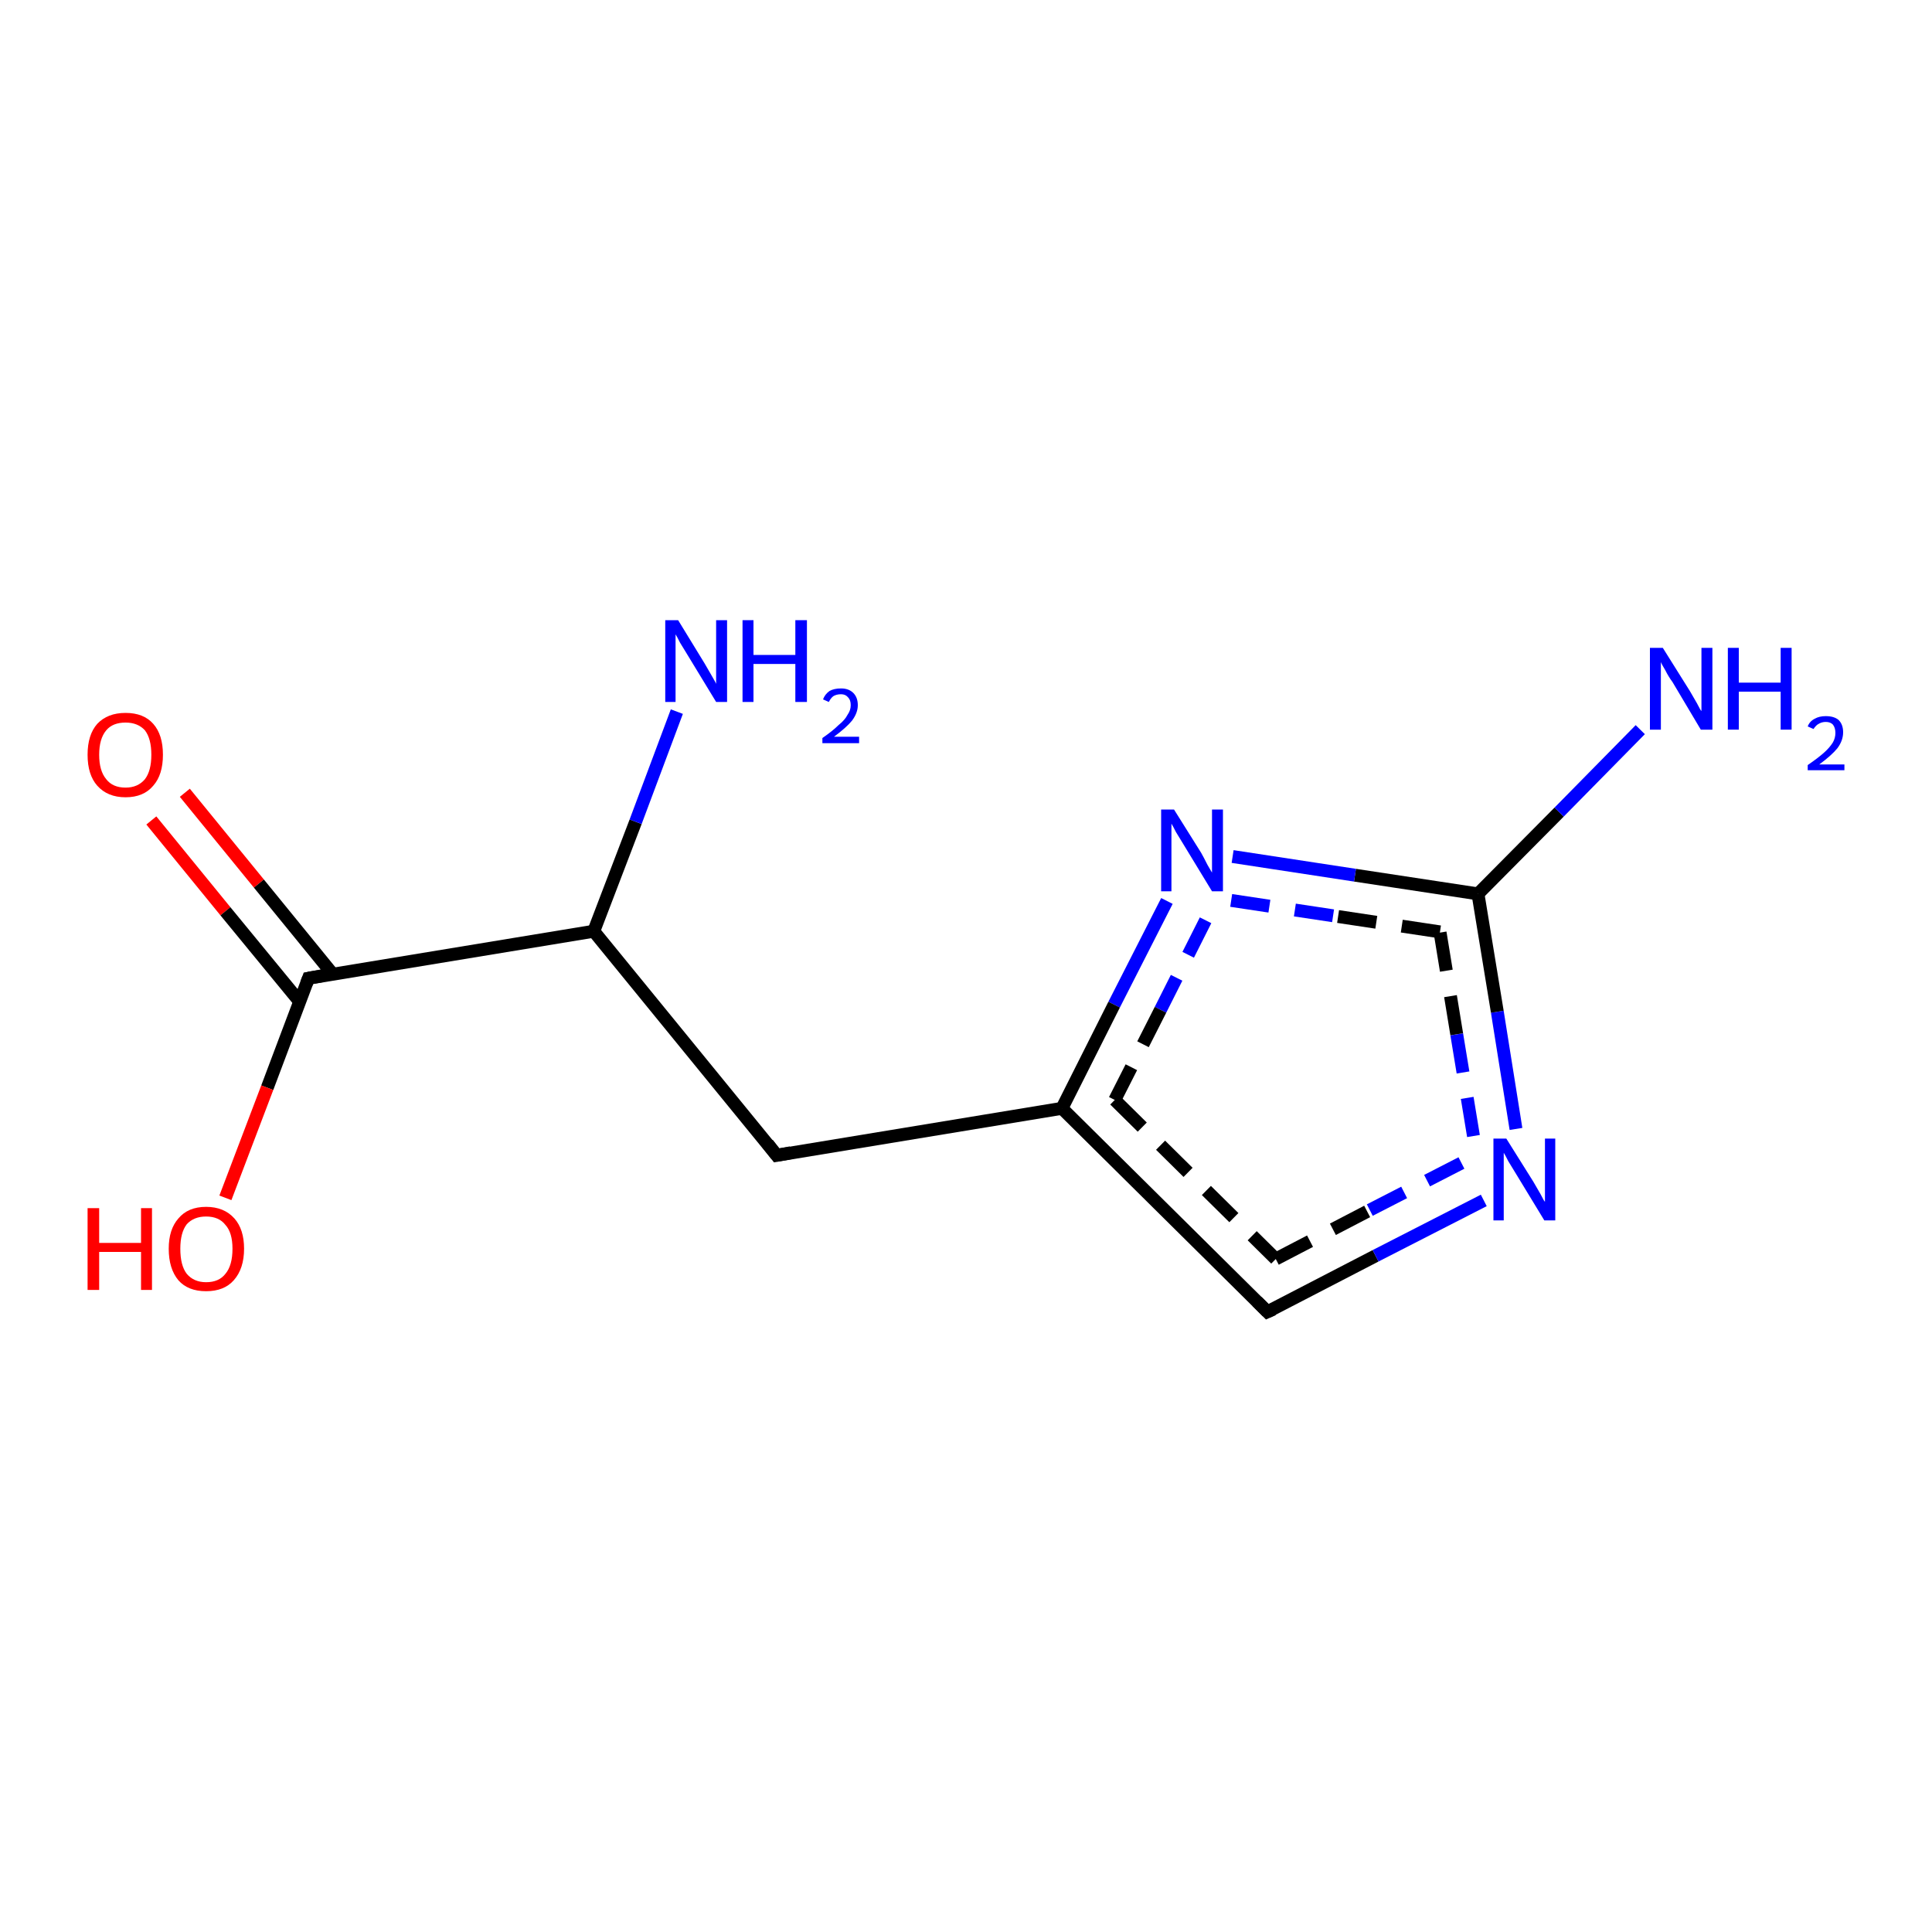<?xml version='1.0' encoding='iso-8859-1'?>
<svg version='1.1' baseProfile='full'
              xmlns='http://www.w3.org/2000/svg'
                      xmlns:rdkit='http://www.rdkit.org/xml'
                      xmlns:xlink='http://www.w3.org/1999/xlink'
                  xml:space='preserve'
width='300px' height='300px' viewBox='0 0 300 300'>
<!-- END OF HEADER -->
<rect style='opacity:1.0;fill:#FFFFFF;stroke:none' width='300.0' height='300.0' x='0.0' y='0.0'> </rect>
<path class='bond-0 atom-0 atom-1' d='M 28.7,123.1 L 40.2,137.2' style='fill:none;fill-rule:evenodd;stroke:#FF0000;stroke-width:2.0px;stroke-linecap:butt;stroke-linejoin:miter;stroke-opacity:1' />
<path class='bond-0 atom-0 atom-1' d='M 40.2,137.2 L 51.7,151.3' style='fill:none;fill-rule:evenodd;stroke:#000000;stroke-width:2.0px;stroke-linecap:butt;stroke-linejoin:miter;stroke-opacity:1' />
<path class='bond-0 atom-0 atom-1' d='M 23.5,127.4 L 35.0,141.5' style='fill:none;fill-rule:evenodd;stroke:#FF0000;stroke-width:2.0px;stroke-linecap:butt;stroke-linejoin:miter;stroke-opacity:1' />
<path class='bond-0 atom-0 atom-1' d='M 35.0,141.5 L 46.5,155.5' style='fill:none;fill-rule:evenodd;stroke:#000000;stroke-width:2.0px;stroke-linecap:butt;stroke-linejoin:miter;stroke-opacity:1' />
<path class='bond-1 atom-1 atom-2' d='M 47.9,151.9 L 41.5,168.9' style='fill:none;fill-rule:evenodd;stroke:#000000;stroke-width:2.0px;stroke-linecap:butt;stroke-linejoin:miter;stroke-opacity:1' />
<path class='bond-1 atom-1 atom-2' d='M 41.5,168.9 L 35.0,186.0' style='fill:none;fill-rule:evenodd;stroke:#FF0000;stroke-width:2.0px;stroke-linecap:butt;stroke-linejoin:miter;stroke-opacity:1' />
<path class='bond-2 atom-1 atom-3' d='M 47.9,151.9 L 92.2,144.6' style='fill:none;fill-rule:evenodd;stroke:#000000;stroke-width:2.0px;stroke-linecap:butt;stroke-linejoin:miter;stroke-opacity:1' />
<path class='bond-3 atom-3 atom-4' d='M 92.2,144.6 L 98.7,127.6' style='fill:none;fill-rule:evenodd;stroke:#000000;stroke-width:2.0px;stroke-linecap:butt;stroke-linejoin:miter;stroke-opacity:1' />
<path class='bond-3 atom-3 atom-4' d='M 98.7,127.6 L 105.1,110.5' style='fill:none;fill-rule:evenodd;stroke:#0000FF;stroke-width:2.0px;stroke-linecap:butt;stroke-linejoin:miter;stroke-opacity:1' />
<path class='bond-4 atom-3 atom-5' d='M 92.2,144.6 L 120.6,179.4' style='fill:none;fill-rule:evenodd;stroke:#000000;stroke-width:2.0px;stroke-linecap:butt;stroke-linejoin:miter;stroke-opacity:1' />
<path class='bond-5 atom-5 atom-6' d='M 120.6,179.4 L 164.9,172.1' style='fill:none;fill-rule:evenodd;stroke:#000000;stroke-width:2.0px;stroke-linecap:butt;stroke-linejoin:miter;stroke-opacity:1' />
<path class='bond-6 atom-6 atom-7' d='M 164.9,172.1 L 196.8,203.7' style='fill:none;fill-rule:evenodd;stroke:#000000;stroke-width:2.0px;stroke-linecap:butt;stroke-linejoin:miter;stroke-opacity:1' />
<path class='bond-6 atom-6 atom-7' d='M 173.1,170.8 L 198.1,195.5' style='fill:none;fill-rule:evenodd;stroke:#000000;stroke-width:2.0px;stroke-linecap:butt;stroke-linejoin:miter;stroke-opacity:1;stroke-dasharray:6,4' />
<path class='bond-7 atom-7 atom-8' d='M 196.8,203.7 L 213.6,195.0' style='fill:none;fill-rule:evenodd;stroke:#000000;stroke-width:2.0px;stroke-linecap:butt;stroke-linejoin:miter;stroke-opacity:1' />
<path class='bond-7 atom-7 atom-8' d='M 213.6,195.0 L 230.4,186.4' style='fill:none;fill-rule:evenodd;stroke:#0000FF;stroke-width:2.0px;stroke-linecap:butt;stroke-linejoin:miter;stroke-opacity:1' />
<path class='bond-7 atom-7 atom-8' d='M 198.1,195.5 L 212.7,187.9' style='fill:none;fill-rule:evenodd;stroke:#000000;stroke-width:2.0px;stroke-linecap:butt;stroke-linejoin:miter;stroke-opacity:1;stroke-dasharray:6,4' />
<path class='bond-7 atom-7 atom-8' d='M 212.7,187.9 L 227.3,180.4' style='fill:none;fill-rule:evenodd;stroke:#0000FF;stroke-width:2.0px;stroke-linecap:butt;stroke-linejoin:miter;stroke-opacity:1;stroke-dasharray:6,4' />
<path class='bond-8 atom-8 atom-9' d='M 235.4,175.3 L 232.5,157.1' style='fill:none;fill-rule:evenodd;stroke:#0000FF;stroke-width:2.0px;stroke-linecap:butt;stroke-linejoin:miter;stroke-opacity:1' />
<path class='bond-8 atom-8 atom-9' d='M 232.5,157.1 L 229.5,138.8' style='fill:none;fill-rule:evenodd;stroke:#000000;stroke-width:2.0px;stroke-linecap:butt;stroke-linejoin:miter;stroke-opacity:1' />
<path class='bond-8 atom-8 atom-9' d='M 228.8,176.4 L 226.2,160.6' style='fill:none;fill-rule:evenodd;stroke:#0000FF;stroke-width:2.0px;stroke-linecap:butt;stroke-linejoin:miter;stroke-opacity:1;stroke-dasharray:6,4' />
<path class='bond-8 atom-8 atom-9' d='M 226.2,160.6 L 223.6,144.7' style='fill:none;fill-rule:evenodd;stroke:#000000;stroke-width:2.0px;stroke-linecap:butt;stroke-linejoin:miter;stroke-opacity:1;stroke-dasharray:6,4' />
<path class='bond-9 atom-9 atom-10' d='M 229.5,138.8 L 242.1,126.1' style='fill:none;fill-rule:evenodd;stroke:#000000;stroke-width:2.0px;stroke-linecap:butt;stroke-linejoin:miter;stroke-opacity:1' />
<path class='bond-9 atom-9 atom-10' d='M 242.1,126.1 L 254.7,113.3' style='fill:none;fill-rule:evenodd;stroke:#0000FF;stroke-width:2.0px;stroke-linecap:butt;stroke-linejoin:miter;stroke-opacity:1' />
<path class='bond-10 atom-9 atom-11' d='M 229.5,138.8 L 210.4,135.9' style='fill:none;fill-rule:evenodd;stroke:#000000;stroke-width:2.0px;stroke-linecap:butt;stroke-linejoin:miter;stroke-opacity:1' />
<path class='bond-10 atom-9 atom-11' d='M 210.4,135.9 L 191.4,133.0' style='fill:none;fill-rule:evenodd;stroke:#0000FF;stroke-width:2.0px;stroke-linecap:butt;stroke-linejoin:miter;stroke-opacity:1' />
<path class='bond-10 atom-9 atom-11' d='M 223.6,144.7 L 207.0,142.2' style='fill:none;fill-rule:evenodd;stroke:#000000;stroke-width:2.0px;stroke-linecap:butt;stroke-linejoin:miter;stroke-opacity:1;stroke-dasharray:6,4' />
<path class='bond-10 atom-9 atom-11' d='M 207.0,142.2 L 190.4,139.7' style='fill:none;fill-rule:evenodd;stroke:#0000FF;stroke-width:2.0px;stroke-linecap:butt;stroke-linejoin:miter;stroke-opacity:1;stroke-dasharray:6,4' />
<path class='bond-11 atom-11 atom-6' d='M 181.2,139.9 L 173.0,156.0' style='fill:none;fill-rule:evenodd;stroke:#0000FF;stroke-width:2.0px;stroke-linecap:butt;stroke-linejoin:miter;stroke-opacity:1' />
<path class='bond-11 atom-11 atom-6' d='M 173.0,156.0 L 164.9,172.1' style='fill:none;fill-rule:evenodd;stroke:#000000;stroke-width:2.0px;stroke-linecap:butt;stroke-linejoin:miter;stroke-opacity:1' />
<path class='bond-11 atom-11 atom-6' d='M 187.2,142.9 L 180.2,156.8' style='fill:none;fill-rule:evenodd;stroke:#0000FF;stroke-width:2.0px;stroke-linecap:butt;stroke-linejoin:miter;stroke-opacity:1;stroke-dasharray:6,4' />
<path class='bond-11 atom-11 atom-6' d='M 180.2,156.8 L 173.1,170.8' style='fill:none;fill-rule:evenodd;stroke:#000000;stroke-width:2.0px;stroke-linecap:butt;stroke-linejoin:miter;stroke-opacity:1;stroke-dasharray:6,4' />
<path d='M 47.6,152.7 L 47.9,151.9 L 50.1,151.5' style='fill:none;stroke:#000000;stroke-width:2.0px;stroke-linecap:butt;stroke-linejoin:miter;stroke-opacity:1;' />
<path d='M 119.2,177.6 L 120.6,179.4 L 122.8,179.0' style='fill:none;stroke:#000000;stroke-width:2.0px;stroke-linecap:butt;stroke-linejoin:miter;stroke-opacity:1;' />
<path d='M 195.2,202.1 L 196.8,203.7 L 197.7,203.3' style='fill:none;stroke:#000000;stroke-width:2.0px;stroke-linecap:butt;stroke-linejoin:miter;stroke-opacity:1;' />
<path class='atom-0' d='M 13.6 117.2
Q 13.6 114.1, 15.1 112.4
Q 16.7 110.7, 19.5 110.7
Q 22.3 110.7, 23.8 112.4
Q 25.3 114.1, 25.3 117.2
Q 25.3 120.3, 23.8 122.0
Q 22.3 123.8, 19.5 123.8
Q 16.7 123.8, 15.1 122.0
Q 13.6 120.3, 13.6 117.2
M 19.5 122.3
Q 21.4 122.3, 22.5 121.0
Q 23.5 119.7, 23.5 117.2
Q 23.5 114.7, 22.5 113.4
Q 21.4 112.2, 19.5 112.2
Q 17.5 112.2, 16.5 113.4
Q 15.4 114.7, 15.4 117.2
Q 15.4 119.7, 16.5 121.0
Q 17.5 122.3, 19.5 122.3
' fill='#FF0000'/>
<path class='atom-2' d='M 13.6 187.6
L 15.4 187.6
L 15.4 193.0
L 21.9 193.0
L 21.9 187.6
L 23.6 187.6
L 23.6 200.3
L 21.9 200.3
L 21.9 194.4
L 15.4 194.4
L 15.4 200.3
L 13.6 200.3
L 13.6 187.6
' fill='#FF0000'/>
<path class='atom-2' d='M 26.2 193.9
Q 26.2 190.9, 27.7 189.2
Q 29.2 187.4, 32.0 187.4
Q 34.8 187.4, 36.4 189.2
Q 37.9 190.9, 37.9 193.9
Q 37.9 197.0, 36.3 198.8
Q 34.8 200.5, 32.0 200.5
Q 29.2 200.5, 27.7 198.8
Q 26.2 197.0, 26.2 193.9
M 32.0 199.1
Q 34.0 199.1, 35.0 197.8
Q 36.1 196.5, 36.1 193.9
Q 36.1 191.4, 35.0 190.2
Q 34.0 188.9, 32.0 188.9
Q 30.1 188.9, 29.0 190.1
Q 28.0 191.4, 28.0 193.9
Q 28.0 196.5, 29.0 197.8
Q 30.1 199.1, 32.0 199.1
' fill='#FF0000'/>
<path class='atom-4' d='M 105.3 96.3
L 109.4 103.0
Q 109.8 103.7, 110.5 104.9
Q 111.2 106.1, 111.2 106.2
L 111.2 96.3
L 112.9 96.3
L 112.9 109.0
L 111.2 109.0
L 106.7 101.6
Q 106.2 100.8, 105.6 99.8
Q 105.1 98.8, 104.9 98.5
L 104.9 109.0
L 103.3 109.0
L 103.3 96.3
L 105.3 96.3
' fill='#0000FF'/>
<path class='atom-4' d='M 115.3 96.3
L 117.0 96.3
L 117.0 101.7
L 123.5 101.7
L 123.5 96.3
L 125.3 96.3
L 125.3 109.0
L 123.5 109.0
L 123.5 103.1
L 117.0 103.1
L 117.0 109.0
L 115.3 109.0
L 115.3 96.3
' fill='#0000FF'/>
<path class='atom-4' d='M 127.8 108.6
Q 128.1 107.8, 128.8 107.3
Q 129.5 106.9, 130.6 106.9
Q 131.8 106.9, 132.5 107.6
Q 133.2 108.3, 133.2 109.5
Q 133.2 110.7, 132.3 111.9
Q 131.4 113.0, 129.5 114.4
L 133.4 114.4
L 133.4 115.4
L 127.7 115.4
L 127.7 114.6
Q 129.3 113.5, 130.2 112.6
Q 131.2 111.8, 131.6 111.0
Q 132.1 110.3, 132.1 109.5
Q 132.1 108.7, 131.7 108.3
Q 131.3 107.8, 130.6 107.8
Q 129.9 107.8, 129.4 108.1
Q 129.0 108.4, 128.7 109.0
L 127.8 108.6
' fill='#0000FF'/>
<path class='atom-8' d='M 233.9 176.8
L 238.1 183.5
Q 238.5 184.2, 239.2 185.4
Q 239.8 186.6, 239.9 186.6
L 239.9 176.8
L 241.5 176.8
L 241.5 189.5
L 239.8 189.5
L 235.3 182.1
Q 234.8 181.3, 234.2 180.3
Q 233.7 179.3, 233.5 179.0
L 233.5 189.5
L 231.9 189.5
L 231.9 176.8
L 233.9 176.8
' fill='#0000FF'/>
<path class='atom-10' d='M 258.2 100.6
L 262.4 107.3
Q 262.8 108.0, 263.5 109.2
Q 264.1 110.4, 264.2 110.4
L 264.2 100.6
L 265.9 100.6
L 265.9 113.3
L 264.1 113.3
L 259.7 105.9
Q 259.1 105.1, 258.6 104.1
Q 258.0 103.1, 257.9 102.8
L 257.9 113.3
L 256.2 113.3
L 256.2 100.6
L 258.2 100.6
' fill='#0000FF'/>
<path class='atom-10' d='M 268.3 100.6
L 270.0 100.6
L 270.0 106.0
L 276.5 106.0
L 276.5 100.6
L 278.2 100.6
L 278.2 113.3
L 276.5 113.3
L 276.5 107.4
L 270.0 107.4
L 270.0 113.3
L 268.3 113.3
L 268.3 100.6
' fill='#0000FF'/>
<path class='atom-10' d='M 280.7 112.8
Q 281.0 112.0, 281.8 111.6
Q 282.5 111.2, 283.5 111.2
Q 284.8 111.2, 285.5 111.8
Q 286.2 112.5, 286.2 113.7
Q 286.2 115.0, 285.3 116.2
Q 284.4 117.3, 282.5 118.7
L 286.4 118.7
L 286.4 119.6
L 280.7 119.6
L 280.7 118.8
Q 282.3 117.7, 283.2 116.9
Q 284.1 116.1, 284.6 115.3
Q 285.0 114.6, 285.0 113.8
Q 285.0 113.0, 284.6 112.5
Q 284.2 112.1, 283.5 112.1
Q 282.9 112.1, 282.4 112.4
Q 282.0 112.6, 281.6 113.2
L 280.7 112.8
' fill='#0000FF'/>
<path class='atom-11' d='M 182.3 125.7
L 186.5 132.4
Q 186.9 133.1, 187.5 134.3
Q 188.2 135.5, 188.2 135.5
L 188.2 125.7
L 189.9 125.7
L 189.9 138.4
L 188.2 138.4
L 183.7 131.0
Q 183.2 130.2, 182.6 129.2
Q 182.1 128.2, 181.9 127.9
L 181.9 138.4
L 180.3 138.4
L 180.3 125.7
L 182.3 125.7
' fill='#0000FF'/>
</svg>
